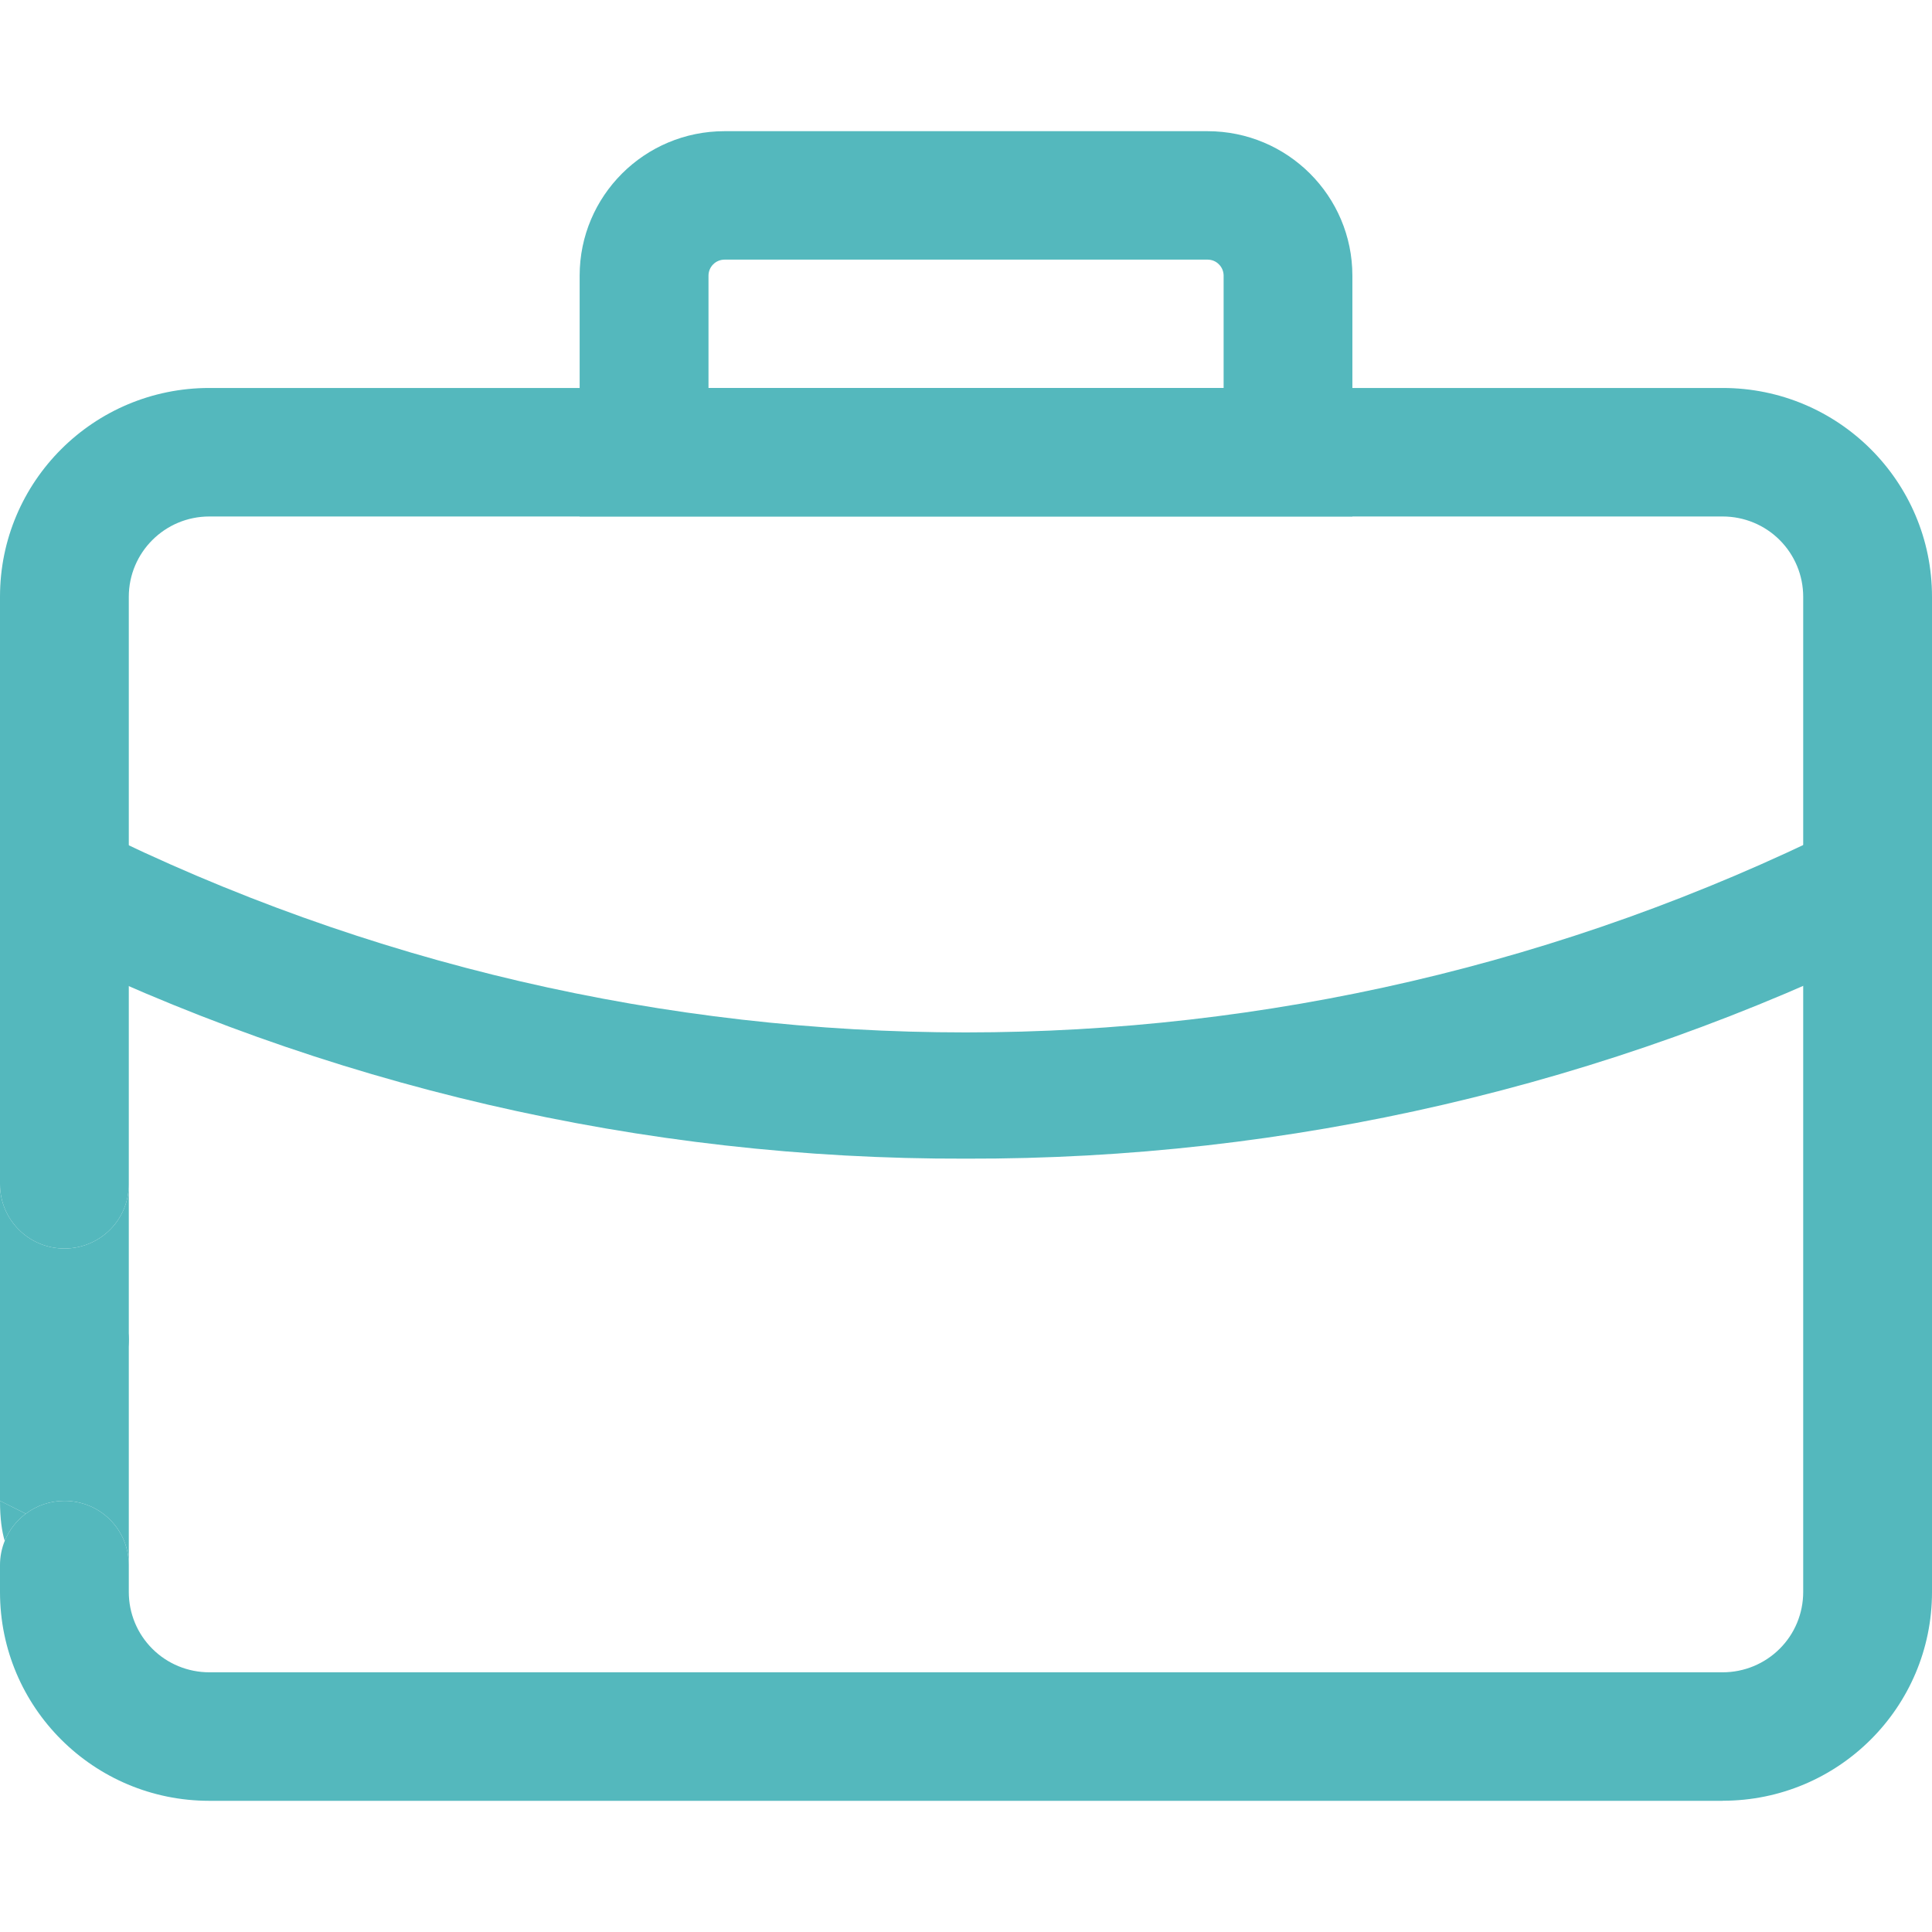 <svg width="66" height="66" viewBox="0 0 81 70" fill="none" xmlns="http://www.w3.org/2000/svg">
    <g clip-path="url(#clip0_1909_10118)">
        <path d="M72.225 70H8.775C3.928 70 0 66.083 0 61.25V60.118C0 59.759 0.07 59.416 0.198 59.103C0.384 58.648 0.692 58.254 1.081 57.963C1.532 57.625 2.093 57.424 2.701 57.424C3.416 57.424 4.107 57.706 4.611 58.211C5.118 58.717 5.4 59.403 5.4 60.115V61.247C5.4 62.14 5.754 62.996 6.388 63.627C7.019 64.259 7.88 64.612 8.775 64.612H72.225C73.12 64.612 73.979 64.259 74.612 63.627C75.246 62.999 75.6 62.14 75.6 61.247V19.52C75.6 18.627 75.246 17.771 74.612 17.139C73.981 16.507 73.12 16.154 72.225 16.154H8.775C6.912 16.154 5.4 17.662 5.4 19.52V40.5V44.154C5.4 44.866 5.118 45.555 4.611 46.058C4.104 46.563 3.416 46.845 2.701 46.845C1.21 46.845 0 45.639 0 44.151V40.5V19.517C0 14.684 3.928 10.766 8.775 10.766H72.225C77.072 10.766 81 14.684 81 19.517V61.247C81 66.08 77.072 69.997 72.225 69.997V70Z" fill="#54B8BD"/>
        <path d="M1.081 57.963C1.532 57.625 2.093 57.424 2.701 57.424C3.416 57.424 4.107 57.706 4.611 58.211C5.118 58.717 5.4 59.403 5.4 60.115V44.154C5.4 44.866 5.118 45.555 4.611 46.058C4.104 46.563 3.416 46.845 2.701 46.845C1.21 46.845 0 45.639 0 44.151V57.424L1.081 57.963Z" fill="#54B8BD"/>
        <path d="M0 57.424C0 58.171 0.08 58.714 0.198 59.103C0.384 58.648 0.692 58.254 1.081 57.963L0 57.424Z" fill="#54B8BD"/>
        <path d="M2.079 48.571H3.321C4.467 48.571 5.4 49.714 5.4 50.644V50.67C5.4 51.813 4.47 52.743 3.321 52.743H2.079C0.933 52.743 0 51.597 0 50.67V50.644C0 49.501 0.93 48.571 2.079 48.571Z" fill="#54B8BD"/>
        <path d="M40.501 43.077C26.968 43.117 13.614 40.021 1.486 34.031L3.888 29.212C26.942 40.642 54.029 40.642 77.086 29.212L79.488 34.031C67.372 40.019 54.023 43.114 40.499 43.077H40.501Z" fill="#54B8BD"/>
        <path d="M56.702 16.154H24.302V6.057C24.302 2.711 27.023 0 30.375 0H50.625C53.98 0 56.699 2.714 56.699 6.057V16.154H56.702ZM29.701 10.769H51.301V6.057C51.301 5.879 51.23 5.706 51.103 5.583C50.979 5.454 50.806 5.385 50.628 5.385H30.378C30.007 5.385 29.704 5.686 29.704 6.057V10.769H29.701Z" fill="#54B8BD"/>
    </g>
    <defs>
        <clipPath id="clip0_1909_10118">
            <rect width="81" height="70" fill="white"/>
        </clipPath>
    </defs>
</svg>
